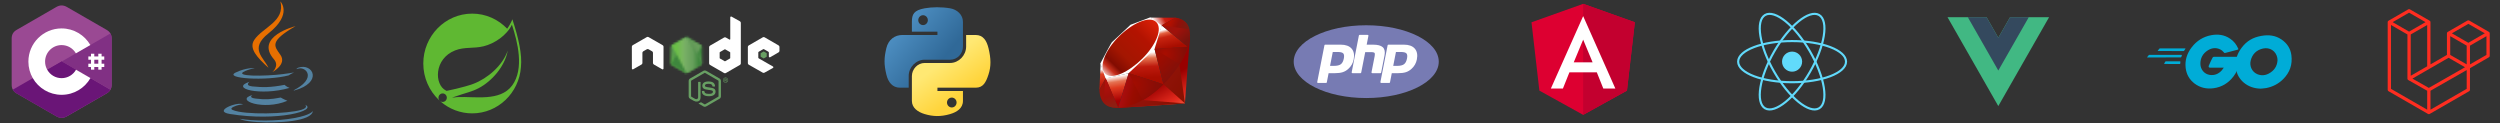 <svg width="1176" height="58" viewBox="0 0 1176 58" fill="none" xmlns="http://www.w3.org/2000/svg">
<rect x="0" y="0" width="1176" height="58" fill="#333333" stroke="none"/>
<path d="M52.51 18.09C52.51 17.206 52.322 16.409 51.931 15.743C51.554 15.077 50.989 14.526 50.236 14.091C43.978 10.485 37.706 6.878 31.448 3.271C29.753 2.3 28.131 2.329 26.451 3.314C23.959 4.777 11.472 11.933 7.764 14.091C6.228 14.975 5.49 16.337 5.49 18.104V39.891C5.49 40.76 5.678 41.527 6.04 42.194C6.417 42.875 6.996 43.454 7.764 43.903C11.487 46.062 23.959 53.203 26.451 54.681C28.131 55.665 29.768 55.709 31.448 54.724C37.706 51.102 43.978 47.51 50.236 43.903C51.018 43.454 51.583 42.889 51.96 42.194C52.322 41.527 52.51 40.76 52.51 39.891V18.09Z" fill="#9A4993"/>
<path d="M29.058 28.91L6.011 42.179C6.388 42.86 6.967 43.44 7.735 43.889C11.458 46.047 23.93 53.188 26.422 54.666C28.102 55.651 29.739 55.694 31.419 54.709C37.677 51.088 43.949 47.495 50.207 43.889C50.989 43.44 51.554 42.875 51.931 42.179L29.058 28.91Z" fill="#6A1577"/>
<path d="M22.235 32.836C23.582 35.183 26.103 36.762 28.985 36.762C31.897 36.762 34.432 35.168 35.765 32.793L29.058 28.91L22.235 32.836Z" fill="#6A1577"/>
<path d="M52.51 18.089C52.51 17.206 52.322 16.409 51.931 15.743L29.058 28.91L51.96 42.179C52.322 41.513 52.51 40.745 52.51 39.876V18.089Z" fill="#813084"/>
<path d="M35.765 32.792C34.432 35.154 31.897 36.762 28.985 36.762C26.088 36.762 23.568 35.183 22.235 32.836C21.583 31.692 21.206 30.388 21.206 28.983C21.206 24.68 24.683 21.204 28.985 21.204C31.853 21.204 34.359 22.768 35.707 25.086L42.5 21.175C39.792 16.511 34.751 13.367 28.971 13.367C20.337 13.367 13.355 20.364 13.355 28.983C13.355 31.808 14.108 34.473 15.427 36.762C18.121 41.441 23.191 44.598 28.985 44.598C34.794 44.598 39.864 41.426 42.558 36.718L35.765 32.792ZM44.355 25.289H42.805V32.778H44.355V25.289ZM47.788 25.289H46.238V32.778H47.788V25.289Z" fill="white"/>
<path d="M49.048 26.549H41.559V28.099H49.048V26.549ZM49.048 29.968H41.559V31.518H49.048V29.968Z" fill="white"/>
<path d="M118.753 44.686C118.753 44.686 116.581 45.95 120.298 46.378C124.801 46.893 127.102 46.819 132.064 45.879C132.064 45.879 133.369 46.698 135.191 47.407C124.067 52.182 110.015 47.131 118.753 44.686Z" fill="#5382A1"/>
<path d="M117.393 38.455C117.393 38.455 114.958 40.261 118.677 40.646C123.488 41.143 127.286 41.184 133.859 39.916C133.859 39.916 134.769 40.839 136.198 41.344C122.749 45.282 107.768 41.654 117.393 38.455Z" fill="#5382A1"/>
<path d="M128.853 27.886C131.594 31.046 128.133 33.89 128.133 33.89C128.133 33.89 135.092 30.292 131.896 25.786C128.911 21.584 126.621 19.497 139.015 12.298C139.015 12.298 119.561 17.164 128.853 27.886Z" fill="#E76F00"/>
<path d="M143.565 49.294C143.565 49.294 145.172 50.62 141.795 51.646C135.374 53.594 115.071 54.182 109.43 51.724C107.403 50.84 111.205 49.615 112.401 49.357C113.649 49.087 114.361 49.137 114.361 49.137C112.106 47.546 99.787 52.261 108.104 53.611C130.784 57.294 149.448 51.952 143.565 49.294Z" fill="#5382A1"/>
<path d="M119.797 32C119.797 32 109.469 34.456 116.14 35.348C118.956 35.726 124.571 35.641 129.8 35.202C134.075 34.841 138.366 34.073 138.366 34.073C138.366 34.073 136.859 34.719 135.769 35.465C125.281 38.227 105.021 36.942 110.854 34.117C115.786 31.729 119.797 32 119.797 32Z" fill="#5382A1"/>
<path d="M138.324 42.371C148.985 36.822 144.056 31.491 140.615 32.209C139.772 32.385 139.396 32.537 139.396 32.537C139.396 32.537 139.709 32.046 140.307 31.833C147.113 29.437 152.348 38.902 138.109 42.65C138.109 42.651 138.274 42.503 138.324 42.371Z" fill="#5382A1"/>
<path d="M131.896 0.675C131.896 0.675 137.8 6.59 126.296 15.686C117.071 22.982 124.192 27.142 126.292 31.895C120.907 27.03 116.955 22.746 119.607 18.76C123.498 12.908 134.278 10.071 131.896 0.675Z" fill="#E76F00"/>
<path d="M120.844 57.405C131.078 58.061 146.792 57.041 147.165 52.192C147.165 52.192 146.449 54.03 138.707 55.49C129.973 57.136 119.2 56.944 112.811 55.889C112.811 55.889 114.119 56.973 120.844 57.405Z" fill="#5382A1"/>
<path d="M240.926 40.193C235.258 47.897 223.148 45.296 215.385 45.67C215.385 45.67 214.01 45.748 212.626 45.981C212.626 45.981 213.149 45.753 213.817 45.518C219.27 43.595 221.847 43.208 225.16 41.472C231.385 38.22 237.581 31.134 238.841 23.774C236.472 30.853 229.265 36.946 222.703 39.42C218.212 41.11 210.089 42.756 210.088 42.756C210.092 42.762 209.764 42.583 209.76 42.579C204.236 39.838 204.077 27.634 214.109 23.701C218.508 21.975 222.715 22.923 227.47 21.768C232.542 20.538 238.415 16.661 240.803 11.591C243.479 19.689 246.695 32.358 240.926 40.193ZM241.025 9.082C240.35 10.717 239.527 12.191 238.577 13.509C234.398 9.134 228.565 6.409 222.117 6.409C209.435 6.409 199.118 16.933 199.118 29.867C199.118 36.648 201.955 42.763 206.479 47.05L206.983 47.505C206.141 46.805 206.012 45.545 206.694 44.687C207.38 43.828 208.616 43.695 209.457 44.39C210.301 45.088 210.43 46.351 209.747 47.211C209.066 48.072 207.827 48.202 206.985 47.507L207.328 47.817C211.329 51.253 216.487 53.329 222.117 53.329C234.24 53.329 244.195 43.706 245.047 31.561C245.678 25.614 243.956 18.062 241.025 9.082Z" fill="#5FB832"/>
<path d="M331.543 50.235C331.313 50.235 331.086 50.175 330.885 50.06L328.792 48.822C328.479 48.648 328.631 48.586 328.735 48.55C329.151 48.404 329.236 48.371 329.681 48.119C329.728 48.092 329.789 48.102 329.837 48.13L331.445 49.083C331.503 49.114 331.586 49.114 331.64 49.083L337.91 45.468C337.968 45.435 338.006 45.368 338.006 45.299V38.072C338.006 38 337.968 37.936 337.909 37.9L331.641 34.288C331.583 34.254 331.506 34.254 331.448 34.288L325.181 37.9C325.12 37.934 325.081 38.002 325.081 38.071V45.297C325.081 45.366 325.119 45.432 325.179 45.465L326.896 46.456C327.828 46.921 328.398 46.373 328.398 45.821V38.688C328.398 38.587 328.478 38.508 328.58 38.508H329.374C329.473 38.508 329.555 38.587 329.555 38.688V45.824C329.555 47.066 328.877 47.779 327.698 47.779C327.335 47.779 327.05 47.779 326.252 47.387L324.607 46.44C324.201 46.205 323.95 45.766 323.95 45.297V38.071C323.95 37.6 324.201 37.162 324.607 36.93L330.884 33.313C331.281 33.089 331.809 33.089 332.203 33.313L338.472 36.931C338.877 37.165 339.13 37.602 339.13 38.072V45.299C339.13 45.768 338.877 46.205 338.472 46.44L332.203 50.057C332.002 50.173 331.774 50.232 331.542 50.232" fill="#689F63"/>
<path d="M333.48 45.256C330.736 45.256 330.161 43.998 330.161 42.943C330.161 42.843 330.242 42.763 330.342 42.763H331.152C331.242 42.763 331.317 42.828 331.331 42.916C331.454 43.74 331.818 44.156 333.477 44.156C334.798 44.156 335.36 43.858 335.36 43.158C335.36 42.755 335.2 42.456 333.147 42.255C331.43 42.086 330.369 41.708 330.369 40.336C330.369 39.073 331.436 38.32 333.224 38.32C335.232 38.32 336.227 39.016 336.352 40.512C336.357 40.563 336.338 40.614 336.304 40.651C336.269 40.687 336.221 40.709 336.17 40.709H335.356C335.271 40.709 335.197 40.65 335.18 40.568C334.984 39.701 334.51 39.424 333.221 39.424C331.778 39.424 331.611 39.925 331.611 40.302C331.611 40.758 331.808 40.891 333.755 41.148C335.682 41.404 336.597 41.764 336.597 43.117C336.597 44.481 335.458 45.263 333.471 45.263M341.108 37.599H341.319C341.491 37.599 341.524 37.478 341.524 37.408C341.524 37.223 341.397 37.223 341.327 37.223H341.11L341.108 37.599ZM340.853 37.007H341.319C341.479 37.007 341.793 37.007 341.793 37.364C341.793 37.613 341.633 37.665 341.537 37.696C341.724 37.709 341.736 37.831 341.761 38.004C341.774 38.112 341.794 38.298 341.832 38.361H341.545C341.537 38.298 341.493 37.953 341.493 37.935C341.474 37.858 341.447 37.82 341.352 37.82H341.115V38.363H340.853V37.007ZM340.292 37.681C340.292 38.242 340.746 38.697 341.303 38.697C341.865 38.697 342.319 38.233 342.319 37.681C342.319 37.118 341.859 36.671 341.301 36.671C340.752 36.671 340.291 37.112 340.291 37.679M342.513 37.684C342.513 38.349 341.969 38.891 341.305 38.891C340.645 38.891 340.096 38.355 340.096 37.684C340.096 37 340.658 36.477 341.305 36.477C341.956 36.477 342.512 37.002 342.512 37.684" fill="#689F63"/>
<path fill-rule="evenodd" clip-rule="evenodd" d="M312.125 21.959C312.125 21.671 311.972 21.406 311.723 21.262L305.075 17.442C304.963 17.376 304.837 17.342 304.709 17.337H304.641C304.513 17.342 304.387 17.376 304.273 17.442L297.625 21.262C297.378 21.407 297.223 21.672 297.223 21.96L297.238 32.25C297.238 32.392 297.312 32.526 297.437 32.596C297.56 32.671 297.713 32.671 297.836 32.596L301.788 30.336C302.038 30.187 302.19 29.925 302.19 29.64V24.833C302.19 24.546 302.342 24.281 302.591 24.138L304.274 23.17C304.399 23.098 304.536 23.062 304.675 23.062C304.813 23.062 304.953 23.098 305.075 23.17L306.757 24.138C307.006 24.28 307.158 24.545 307.158 24.832V29.639C307.158 29.924 307.313 30.187 307.561 30.335L311.511 32.594C311.635 32.667 311.789 32.667 311.913 32.594C312.035 32.523 312.112 32.39 312.112 32.247L312.125 21.959ZM343.497 27.317C343.497 27.388 343.458 27.454 343.396 27.49L341.113 28.805C341.051 28.84 340.974 28.84 340.912 28.805L338.628 27.49C338.566 27.454 338.528 27.388 338.528 27.317V24.684C338.528 24.612 338.566 24.546 338.627 24.51L340.909 23.193C340.972 23.157 341.049 23.157 341.112 23.193L343.395 24.51C343.458 24.546 343.496 24.612 343.496 24.684L343.497 27.317ZM344.113 7.815C343.989 7.746 343.837 7.748 343.714 7.82C343.592 7.892 343.516 8.023 343.516 8.166V18.355C343.516 18.456 343.463 18.548 343.376 18.598C343.289 18.649 343.182 18.649 343.095 18.598L341.429 17.64C341.181 17.497 340.876 17.497 340.627 17.64L333.976 21.474C333.728 21.616 333.575 21.881 333.575 22.166V29.835C333.575 30.122 333.728 30.385 333.976 30.53L340.627 34.365C340.875 34.508 341.181 34.508 341.43 34.365L348.081 30.528C348.329 30.384 348.483 30.12 348.483 29.834V10.722C348.483 10.431 348.324 10.163 348.07 10.021L344.113 7.815ZM366.26 24.614C366.507 24.471 366.659 24.206 366.659 23.921V22.063C366.659 21.777 366.507 21.513 366.259 21.369L359.651 17.538C359.402 17.393 359.095 17.393 358.846 17.538L352.197 21.37C351.947 21.515 351.795 21.778 351.795 22.065V29.73C351.795 30.019 351.95 30.285 352.2 30.428L358.807 34.189C359.05 34.328 359.348 34.33 359.595 34.193L363.591 31.975C363.716 31.905 363.796 31.771 363.796 31.627C363.796 31.483 363.72 31.348 363.594 31.278L356.904 27.443C356.779 27.373 356.702 27.24 356.702 27.097V24.692C356.702 24.549 356.777 24.416 356.903 24.345L358.984 23.146C359.108 23.074 359.26 23.074 359.384 23.146L361.467 24.345C361.591 24.415 361.668 24.549 361.668 24.691V26.582C361.668 26.724 361.745 26.858 361.869 26.93C361.993 27 362.147 27 362.271 26.928L366.26 24.614Z" fill="white"/>
<path fill-rule="evenodd" clip-rule="evenodd" d="M359.151 24.256C359.198 24.228 359.257 24.228 359.305 24.256L360.581 24.991C360.629 25.018 360.658 25.069 360.658 25.124V26.596C360.658 26.651 360.629 26.702 360.581 26.729L359.305 27.465C359.257 27.492 359.198 27.492 359.151 27.465L357.876 26.729C357.827 26.702 357.797 26.651 357.797 26.596V25.124C357.797 25.069 357.826 25.018 357.874 24.991L359.151 24.256Z" fill="#689F63"/>
<mask id="mask0_2328_20464" style="mask-type:luminance" maskUnits="userSpaceOnUse" x="315" y="17" width="16" height="18">
<path d="M322.451 17.576L315.838 21.388C315.59 21.531 315.438 21.794 315.438 22.079V29.708C315.438 29.993 315.59 30.256 315.838 30.398L322.451 34.213C322.698 34.356 323.003 34.356 323.25 34.213L329.862 30.398C330.109 30.256 330.261 29.992 330.261 29.708V22.079C330.261 21.794 330.109 21.531 329.861 21.388L323.25 17.576C323.126 17.505 322.987 17.47 322.849 17.47C322.711 17.47 322.573 17.505 322.449 17.576" fill="white"/>
</mask>
<g mask="url(#mask0_2328_20464)">
<path d="M336.944 20.741L318.31 11.619L308.755 31.084L327.389 40.207L336.944 20.741Z" fill="url(#paint0_linear_2328_20464)"/>
</g>
<mask id="mask1_2328_20464" style="mask-type:luminance" maskUnits="userSpaceOnUse" x="315" y="17" width="16" height="18">
<path d="M315.602 30.192C315.666 30.274 315.745 30.345 315.838 30.398L321.51 33.671L322.455 34.213C322.597 34.295 322.758 34.329 322.916 34.317C322.969 34.313 323.021 34.303 323.073 34.289L330.047 21.535C329.994 21.477 329.931 21.428 329.861 21.387L325.531 18.89L323.243 17.575C323.178 17.537 323.107 17.511 323.035 17.492L315.602 30.192Z" fill="white"/>
</mask>
<g mask="url(#mask1_2328_20464)">
<path d="M307.546 23.439L320.703 41.223L338.104 28.384L324.946 10.6L307.546 23.439Z" fill="url(#paint1_linear_2328_20464)"/>
</g>
<mask id="mask2_2328_20464" style="mask-type:luminance" maskUnits="userSpaceOnUse" x="315" y="17" width="16" height="18">
<path d="M322.77 17.474C322.659 17.485 322.551 17.519 322.451 17.576L315.857 21.377L322.967 34.311C323.066 34.297 323.164 34.264 323.251 34.213L329.864 30.398C330.068 30.28 330.208 30.08 330.25 29.853L323.002 17.487C322.949 17.476 322.895 17.471 322.84 17.471C322.818 17.471 322.796 17.472 322.774 17.474" fill="white"/>
</mask>
<g mask="url(#mask2_2328_20464)">
<path d="M315.856 17.471V34.311H330.247V17.471H315.856Z" fill="url(#paint2_linear_2328_20464)"/>
</g>
<path d="M440.703 3.412C438.649 3.422 436.688 3.6 434.962 3.91C429.877 4.823 428.954 6.734 428.954 10.257V14.91H440.969V16.461H428.954H424.445C420.953 16.461 417.895 18.594 416.939 22.651C415.836 27.301 415.787 30.203 416.939 35.059C417.793 38.674 419.833 41.249 423.325 41.249H427.456V35.671C427.456 31.641 430.887 28.087 434.962 28.087H446.963C450.304 28.087 452.971 25.292 452.971 21.883V10.257C452.971 6.948 450.224 4.463 446.963 3.91C444.899 3.561 442.757 3.403 440.703 3.412ZM434.206 7.155C435.447 7.155 436.46 8.201 436.46 9.488C436.46 10.771 435.447 11.808 434.206 11.808C432.96 11.808 431.951 10.771 431.951 9.488C431.951 8.201 432.96 7.155 434.206 7.155Z" fill="url(#paint3_linear_2328_20464)"/>
<path d="M454.469 16.461V21.883C454.469 26.086 450.962 29.623 446.963 29.623H434.962C431.674 29.623 428.954 32.482 428.954 35.828V47.453C428.954 50.762 431.786 52.708 434.962 53.657C438.765 54.794 442.412 54.999 446.963 53.657C449.988 52.767 452.971 50.977 452.971 47.453V42.8H440.969V41.249H452.971H458.978C462.47 41.249 463.772 38.774 464.986 35.059C466.24 31.235 466.187 27.557 464.986 22.651C464.123 19.119 462.475 16.461 458.978 16.461H454.469ZM447.719 45.902C448.965 45.902 449.974 46.939 449.974 48.222C449.974 49.509 448.965 50.555 447.719 50.555C446.478 50.555 445.465 49.509 445.465 48.222C445.465 46.939 446.478 45.902 447.719 45.902Z" fill="url(#paint4_linear_2328_20464)"/>
<path fill-rule="evenodd" clip-rule="evenodd" d="M550.197 36.305L525.848 50.804L557.375 48.658L559.803 16.779L550.197 36.305Z" fill="url(#paint5_linear_2328_20464)"/>
<path fill-rule="evenodd" clip-rule="evenodd" d="M557.427 48.636L554.718 29.881L547.336 39.655L557.427 48.636Z" fill="url(#paint6_linear_2328_20464)"/>
<path fill-rule="evenodd" clip-rule="evenodd" d="M557.464 48.636L537.612 47.074L525.954 50.763L557.464 48.636Z" fill="url(#paint7_linear_2328_20464)"/>
<path fill-rule="evenodd" clip-rule="evenodd" d="M525.981 50.767L530.941 34.475L520.028 36.815L525.981 50.767Z" fill="url(#paint8_linear_2328_20464)"/>
<path fill-rule="evenodd" clip-rule="evenodd" d="M547.334 39.709L542.771 21.785L529.712 34.06L547.334 39.709Z" fill="url(#paint9_linear_2328_20464)"/>
<path fill-rule="evenodd" clip-rule="evenodd" d="M558.768 22.037L546.424 11.927L542.986 23.071L558.768 22.037Z" fill="url(#paint10_linear_2328_20464)"/>
<path fill-rule="evenodd" clip-rule="evenodd" d="M552.995 8.323L545.735 12.346L541.155 8.269L552.995 8.323Z" fill="url(#paint11_linear_2328_20464)"/>
<path fill-rule="evenodd" clip-rule="evenodd" d="M517.156 42.28L520.198 36.717L517.738 30.091L517.156 42.28Z" fill="url(#paint12_linear_2328_20464)"/>
<path fill-rule="evenodd" clip-rule="evenodd" d="M517.574 29.881L520.05 36.922L530.806 34.502L543.086 23.058L546.551 12.02L541.094 8.156L531.817 11.638C528.894 14.364 523.222 19.758 523.018 19.86C522.816 19.963 519.273 26.678 517.574 29.881Z" fill="white"/>
<path fill-rule="evenodd" clip-rule="evenodd" d="M526.266 17.233C532.601 10.934 540.768 7.213 543.902 10.384C547.034 13.555 543.712 21.26 537.377 27.557C531.043 33.853 522.977 37.779 519.845 34.608C516.711 31.44 519.931 23.529 526.266 17.233Z" fill="url(#paint13_linear_2328_20464)"/>
<path fill-rule="evenodd" clip-rule="evenodd" d="M525.982 50.761L530.903 34.416L547.244 39.681C541.336 45.237 534.764 49.934 525.982 50.761Z" fill="url(#paint14_linear_2328_20464)"/>
<path fill-rule="evenodd" clip-rule="evenodd" d="M543.107 23.026L547.302 39.69C552.238 34.486 556.667 28.891 558.837 21.971L543.107 23.026Z" fill="url(#paint15_linear_2328_20464)"/>
<path fill-rule="evenodd" clip-rule="evenodd" d="M558.795 22.055C560.474 16.974 560.861 9.684 552.944 8.331L546.448 11.929L558.795 22.055Z" fill="url(#paint16_linear_2328_20464)"/>
<path fill-rule="evenodd" clip-rule="evenodd" d="M517.156 42.206C517.389 50.592 523.422 50.717 525.992 50.791L520.056 36.888L517.156 42.206Z" fill="#9E1209"/>
<path fill-rule="evenodd" clip-rule="evenodd" d="M543.131 23.052C546.923 25.39 554.567 30.084 554.722 30.171C554.963 30.307 558.017 25.006 558.711 22.009L543.131 23.052Z" fill="url(#paint17_radial_2328_20464)"/>
<path fill-rule="evenodd" clip-rule="evenodd" d="M530.896 34.416L537.474 47.143C541.364 45.028 544.409 42.45 547.199 39.69L530.896 34.416Z" fill="url(#paint18_radial_2328_20464)"/>
<path fill-rule="evenodd" clip-rule="evenodd" d="M520.03 36.905L519.098 48.034C520.856 50.443 523.276 50.653 525.814 50.465C523.978 45.882 520.31 36.719 520.03 36.905Z" fill="url(#paint19_linear_2328_20464)"/>
<path fill-rule="evenodd" clip-rule="evenodd" d="M546.409 11.957L559.477 13.796C558.779 10.833 556.638 8.92 552.987 8.323L546.409 11.957Z" fill="url(#paint20_linear_2328_20464)"/>
<path d="M642.676 46.117C661.519 46.117 676.794 38.454 676.794 29C676.794 19.546 661.519 11.883 642.676 11.883C623.834 11.883 608.559 19.546 608.559 29C608.559 38.454 623.834 46.117 642.676 46.117Z" fill="#777BB3"/>
<path fill-rule="evenodd" clip-rule="evenodd" d="M627.533 30.982C628.98 30.982 630.061 30.718 630.744 30.197C631.42 29.682 631.887 28.789 632.132 27.543C632.36 26.379 632.273 25.566 631.874 25.127C631.465 24.679 630.582 24.452 629.248 24.452H626.936L625.654 30.982H627.533ZM619.97 39.026C619.863 39.026 619.761 38.979 619.693 38.897C619.624 38.814 619.597 38.706 619.617 38.602L623.015 21.297C623.047 21.129 623.196 21.009 623.368 21.009H630.69C632.991 21.009 634.704 21.627 635.781 22.847C636.863 24.074 637.197 25.789 636.774 27.943C636.602 28.821 636.306 29.637 635.894 30.367C635.481 31.097 634.936 31.774 634.273 32.377C633.48 33.112 632.582 33.645 631.606 33.959C630.647 34.268 629.414 34.425 627.943 34.425H624.978L624.131 38.738C624.098 38.905 623.95 39.026 623.778 39.026H619.97ZM645.505 34.425C645.397 34.425 645.295 34.378 645.227 34.296C645.159 34.214 645.131 34.106 645.151 34.001L646.654 26.344C646.797 25.616 646.762 25.093 646.555 24.872C646.428 24.738 646.048 24.511 644.923 24.511H642.201L640.311 34.137C640.278 34.304 640.13 34.425 639.958 34.425H636.18C636.073 34.425 635.971 34.378 635.902 34.296C635.834 34.214 635.806 34.105 635.827 34.001L639.224 16.696C639.257 16.529 639.405 16.408 639.577 16.408H643.355C643.463 16.408 643.565 16.455 643.633 16.537C643.701 16.619 643.729 16.727 643.708 16.832L642.889 21.009H645.818C648.049 21.009 649.562 21.398 650.443 22.199C651.341 23.017 651.622 24.323 651.276 26.084L649.696 34.137C649.663 34.304 649.515 34.425 649.342 34.425H645.505ZM660.464 30.197C659.781 30.718 658.701 30.982 657.254 30.982H655.374L656.656 24.452H658.968C660.302 24.452 661.185 24.679 661.594 25.127C661.994 25.566 662.081 26.379 661.853 27.543C661.608 28.789 661.141 29.682 660.464 30.197ZM649.413 38.897C649.482 38.979 649.583 39.026 649.691 39.026H653.499C653.671 39.026 653.819 38.905 653.852 38.738L654.698 34.425H657.663C659.134 34.425 660.367 34.268 661.327 33.959C662.302 33.645 663.2 33.112 663.994 32.377C664.656 31.774 665.202 31.097 665.614 30.367C666.026 29.637 666.322 28.821 666.494 27.943C666.918 25.788 666.583 24.074 665.501 22.847C664.424 21.627 662.712 21.009 660.41 21.009H653.088C652.916 21.009 652.768 21.129 652.735 21.297L649.338 38.602C649.317 38.706 649.345 38.814 649.413 38.897Z" fill="white"/>
<path d="M744.721 1.812L720.412 10.481L724.12 42.623L744.721 54.033L765.322 42.623L769.03 10.481L744.721 1.812Z" fill="#DD0031"/>
<path d="M744.721 1.812V7.609V7.583V34.033V54.033L765.322 42.623L769.03 10.481L744.721 1.812Z" fill="#C3002F"/>
<path d="M744.721 7.583L729.525 41.657H735.191L738.246 34.033H751.144L754.199 41.657H759.865L744.721 7.583ZM749.16 29.333H740.282L744.721 18.654L749.16 29.333Z" fill="white"/>
<path d="M843 38.68C857.014 38.68 868.375 34.346 868.375 29C868.375 23.654 857.014 19.321 843 19.321C828.986 19.321 817.625 23.654 817.625 29C817.625 34.346 828.986 38.68 843 38.68Z" stroke="#61DAFB"/>
<path d="M834.61 33.84C841.617 45.965 851.054 53.628 855.688 50.955C860.322 48.282 858.398 36.286 851.391 24.16C844.384 12.035 834.947 4.372 830.313 7.045C825.679 9.718 827.603 21.715 834.61 33.84Z" stroke="#61DAFB"/>
<path d="M843 33.724C845.611 33.724 847.729 31.609 847.729 29C847.729 26.391 845.611 24.275 843 24.275C840.388 24.275 838.271 26.391 838.271 29C838.271 31.609 840.388 33.724 843 33.724Z" fill="#61DAFB"/>
<path d="M834.61 24.16C827.603 36.286 825.679 48.282 830.313 50.955C834.947 53.628 844.384 45.965 851.391 33.84C858.398 21.715 860.322 9.718 855.688 7.045C851.054 4.372 841.617 12.035 834.61 24.16Z" stroke="#61DAFB"/>
<path d="M945.515 8.103L940 17.755L934.485 8.103H916.118L940 49.897L963.882 8.103H945.515Z" fill="#41B883"/>
<path d="M945.515 8.103L940 17.755L934.484 8.103H925.67L940 33.179L954.329 8.103H945.515Z" fill="#34495E"/>
<path d="M1015.13 23.989C1015 23.989 1014.97 23.923 1015.03 23.823L1015.73 22.93C1015.79 22.83 1015.96 22.764 1016.09 22.764H1027.91C1028.04 22.764 1028.08 22.863 1028.01 22.963L1027.45 23.823C1027.38 23.923 1027.22 24.022 1027.12 24.022L1015.13 23.989Z" fill="#00ACD7"/>
<path d="M1010.13 27.035C1010 27.035 1009.97 26.969 1010.03 26.87L1010.73 25.976C1010.79 25.877 1010.96 25.81 1011.09 25.81H1026.19C1026.32 25.81 1026.39 25.91 1026.36 26.009L1026.09 26.803C1026.06 26.936 1025.92 27.002 1025.79 27.002L1010.13 27.035Z" fill="#00ACD7"/>
<path d="M1018.14 30.081C1018.01 30.081 1017.98 29.982 1018.05 29.883L1018.51 29.055C1018.58 28.956 1018.71 28.856 1018.84 28.856H1025.46C1025.59 28.856 1025.66 28.956 1025.66 29.088L1025.59 29.883C1025.59 30.015 1025.46 30.114 1025.36 30.114L1018.14 30.081Z" fill="#00ACD7"/>
<path d="M1052.51 23.393C1050.43 23.923 1049 24.321 1046.95 24.85C1046.45 24.983 1046.42 25.016 1045.99 24.519C1045.49 23.956 1045.13 23.592 1044.43 23.261C1042.35 22.235 1040.33 22.533 1038.44 23.758C1036.19 25.215 1035.03 27.366 1035.06 30.048C1035.1 32.697 1036.92 34.882 1039.53 35.246C1041.78 35.544 1043.67 34.749 1045.16 33.061C1045.46 32.697 1045.72 32.3 1046.06 31.836C1044.86 31.836 1043.37 31.836 1039.67 31.836C1038.97 31.836 1038.8 31.406 1039.04 30.843C1039.47 29.816 1040.26 28.095 1040.72 27.234C1040.82 27.035 1041.06 26.704 1041.55 26.704C1043.24 26.704 1049.47 26.704 1053.6 26.704C1053.54 27.598 1053.54 28.492 1053.41 29.386C1053.04 31.77 1052.15 33.955 1050.69 35.875C1048.31 39.02 1045.19 40.974 1041.25 41.504C1038.01 41.934 1035 41.305 1032.35 39.318C1029.9 37.464 1028.51 35.014 1028.14 31.968C1027.71 28.36 1028.77 25.115 1030.96 22.268C1033.31 19.189 1036.42 17.235 1040.23 16.54C1043.34 15.977 1046.32 16.342 1049 18.163C1050.76 19.321 1052.01 20.91 1052.84 22.831C1053.04 23.129 1052.91 23.294 1052.51 23.393Z" fill="#00ACD7"/>
<path d="M1063.47 41.703C1060.46 41.636 1057.71 40.776 1055.39 38.789C1053.44 37.101 1052.21 34.949 1051.82 32.399C1051.22 28.658 1052.25 25.348 1054.5 22.401C1056.91 19.223 1059.83 17.567 1063.77 16.872C1067.14 16.276 1070.32 16.607 1073.2 18.56C1075.82 20.348 1077.44 22.765 1077.87 25.943C1078.43 30.413 1077.14 34.055 1074.06 37.167C1071.88 39.385 1069.2 40.776 1066.12 41.405C1065.22 41.57 1064.33 41.603 1063.47 41.703ZM1071.35 28.327C1071.32 27.897 1071.32 27.566 1071.25 27.235C1070.65 23.957 1067.64 22.103 1064.5 22.831C1061.42 23.526 1059.43 25.48 1058.7 28.592C1058.11 31.174 1059.36 33.79 1061.75 34.849C1063.57 35.644 1065.39 35.545 1067.14 34.651C1069.76 33.293 1071.18 31.174 1071.35 28.327Z" fill="#00ACD7"/>
<path fill-rule="evenodd" clip-rule="evenodd" d="M1171.14 15.472C1171.16 15.538 1171.17 15.606 1171.17 15.674V26.28C1171.17 26.417 1171.13 26.55 1171.07 26.668C1171 26.786 1170.9 26.884 1170.78 26.951L1161.88 32.077V42.236C1161.88 42.512 1161.73 42.767 1161.49 42.907L1142.91 53.604C1142.87 53.628 1142.82 53.644 1142.77 53.66C1142.76 53.666 1142.74 53.676 1142.72 53.681C1142.59 53.715 1142.46 53.715 1142.33 53.681C1142.3 53.675 1142.29 53.664 1142.27 53.656C1142.22 53.641 1142.18 53.627 1142.14 53.604L1123.56 42.907C1123.44 42.839 1123.34 42.741 1123.27 42.623C1123.21 42.505 1123.17 42.372 1123.17 42.236V10.416C1123.17 10.347 1123.18 10.279 1123.2 10.213C1123.2 10.191 1123.22 10.171 1123.22 10.148C1123.24 10.108 1123.25 10.066 1123.27 10.028C1123.29 10.003 1123.31 9.983 1123.33 9.96C1123.35 9.929 1123.37 9.897 1123.4 9.87C1123.42 9.848 1123.45 9.831 1123.47 9.812C1123.5 9.789 1123.53 9.764 1123.56 9.745L1132.85 4.397C1132.97 4.329 1133.1 4.293 1133.23 4.293C1133.37 4.293 1133.5 4.329 1133.62 4.397L1142.91 9.745H1142.91C1142.94 9.765 1142.97 9.789 1143 9.811C1143.02 9.83 1143.05 9.848 1143.07 9.869C1143.1 9.897 1143.12 9.929 1143.14 9.96C1143.16 9.983 1143.18 10.003 1143.2 10.028C1143.22 10.067 1143.23 10.108 1143.25 10.148C1143.25 10.171 1143.27 10.191 1143.27 10.214C1143.29 10.28 1143.3 10.348 1143.3 10.416V30.29L1151.04 25.833V15.673C1151.04 15.605 1151.05 15.537 1151.07 15.472C1151.07 15.449 1151.09 15.428 1151.1 15.406C1151.11 15.366 1151.12 15.324 1151.15 15.286C1151.16 15.261 1151.18 15.241 1151.2 15.218C1151.22 15.187 1151.24 15.155 1151.27 15.128C1151.29 15.105 1151.32 15.089 1151.34 15.07C1151.37 15.046 1151.4 15.021 1151.43 15.003L1160.72 9.654C1160.84 9.587 1160.97 9.551 1161.11 9.551C1161.24 9.551 1161.38 9.587 1161.49 9.654L1170.78 15.003C1170.82 15.022 1170.84 15.046 1170.87 15.069C1170.89 15.088 1170.92 15.105 1170.94 15.127C1170.97 15.155 1170.99 15.187 1171.01 15.218C1171.03 15.241 1171.05 15.261 1171.07 15.286C1171.09 15.324 1171.1 15.366 1171.12 15.406C1171.12 15.428 1171.14 15.449 1171.14 15.472ZM1169.62 25.833V17.013L1166.37 18.884L1161.88 21.47V30.29L1169.62 25.833H1169.62ZM1160.33 41.788V32.962L1155.91 35.485L1143.3 42.685V51.594L1160.33 41.788ZM1124.72 11.755V41.788L1141.75 51.593V42.686L1132.85 37.651L1132.85 37.649L1132.85 37.647C1132.82 37.629 1132.79 37.604 1132.76 37.583C1132.74 37.564 1132.71 37.548 1132.69 37.527L1132.69 37.524C1132.66 37.5 1132.64 37.47 1132.62 37.443C1132.6 37.417 1132.58 37.395 1132.57 37.367L1132.56 37.364C1132.55 37.336 1132.54 37.301 1132.52 37.268C1132.51 37.239 1132.49 37.212 1132.49 37.181C1132.48 37.144 1132.48 37.105 1132.47 37.067C1132.47 37.038 1132.46 37.009 1132.46 36.98V16.212L1127.97 13.626L1124.72 11.755ZM1133.24 5.961L1125.5 10.416L1133.23 14.872L1140.97 10.415L1133.23 5.961H1133.24ZM1137.26 33.767L1141.75 31.182V11.755L1138.5 13.627L1134.01 16.212V35.639L1137.26 33.767ZM1161.11 11.219L1153.37 15.674L1161.11 20.129L1168.84 15.673L1161.11 11.219ZM1160.33 21.47L1155.84 18.884L1152.59 17.013V25.833L1157.08 28.418L1160.33 30.29V21.47ZM1142.52 41.346L1153.88 34.866L1159.55 31.627L1151.82 27.175L1142.91 32.301L1134.8 36.973L1142.52 41.346Z" fill="#FF2D20"/>
<defs>
<linearGradient id="paint0_linear_2328_20464" x1="327.621" y1="16.166" x2="318.087" y2="35.639" gradientUnits="userSpaceOnUse">
<stop offset="0.3" stop-color="#3E863D"/>
<stop offset="0.5" stop-color="#55934F"/>
<stop offset="0.8" stop-color="#5AAD45"/>
</linearGradient>
<linearGradient id="paint1_linear_2328_20464" x1="314.203" y1="32.433" x2="331.589" y2="19.57" gradientUnits="userSpaceOnUse">
<stop offset="0.57" stop-color="#3E863D"/>
<stop offset="0.72" stop-color="#619857"/>
<stop offset="1" stop-color="#76AC64"/>
</linearGradient>
<linearGradient id="paint2_linear_2328_20464" x1="315.861" y1="25.892" x2="330.25" y2="25.892" gradientUnits="userSpaceOnUse">
<stop offset="0.16" stop-color="#6BBF47"/>
<stop offset="0.38" stop-color="#79B461"/>
<stop offset="0.47" stop-color="#75AC64"/>
<stop offset="0.7" stop-color="#659E5A"/>
<stop offset="0.9" stop-color="#3E863D"/>
</linearGradient>
<linearGradient id="paint3_linear_2328_20464" x1="416.093" y1="3.412" x2="444.171" y2="26.958" gradientUnits="userSpaceOnUse">
<stop stop-color="#5A9FD4"/>
<stop offset="1" stop-color="#306998"/>
</linearGradient>
<linearGradient id="paint4_linear_2328_20464" x1="447.431" y1="47.831" x2="437.279" y2="33.831" gradientUnits="userSpaceOnUse">
<stop stop-color="#FFD43B"/>
<stop offset="1" stop-color="#FFE873"/>
</linearGradient>
<linearGradient id="paint5_linear_2328_20464" x1="554.625" y1="54.682" x2="545.591" y2="38.775" gradientUnits="userSpaceOnUse">
<stop stop-color="#FB7655"/>
<stop offset="0.41" stop-color="#E42B1E"/>
<stop offset="0.99" stop-color="#990000"/>
<stop offset="1" stop-color="#990000"/>
</linearGradient>
<linearGradient id="paint6_linear_2328_20464" x1="559.108" y1="41.301" x2="547.493" y2="33.529" gradientUnits="userSpaceOnUse">
<stop stop-color="#871101"/>
<stop offset="0.99" stop-color="#911209"/>
<stop offset="1" stop-color="#911209"/>
</linearGradient>
<linearGradient id="paint7_linear_2328_20464" x1="549.83" y1="55.165" x2="538.216" y2="47.392" gradientUnits="userSpaceOnUse">
<stop stop-color="#871101"/>
<stop offset="0.99" stop-color="#911209"/>
<stop offset="1" stop-color="#911209"/>
</linearGradient>
<linearGradient id="paint8_linear_2328_20464" x1="525.486" y1="35.653" x2="527.293" y2="47.366" gradientUnits="userSpaceOnUse">
<stop stop-color="white"/>
<stop offset="0.23" stop-color="#E57252"/>
<stop offset="0.46" stop-color="#DE3B20"/>
<stop offset="0.99" stop-color="#A60003"/>
<stop offset="1" stop-color="#A60003"/>
</linearGradient>
<linearGradient id="paint9_linear_2328_20464" x1="537.849" y1="24.715" x2="538.515" y2="36.67" gradientUnits="userSpaceOnUse">
<stop stop-color="white"/>
<stop offset="0.23" stop-color="#E4714E"/>
<stop offset="0.56" stop-color="#BE1A0D"/>
<stop offset="0.99" stop-color="#A80D00"/>
<stop offset="1" stop-color="#A80D00"/>
</linearGradient>
<linearGradient id="paint10_linear_2328_20464" x1="548.82" y1="13.665" x2="550.813" y2="22.23" gradientUnits="userSpaceOnUse">
<stop stop-color="white"/>
<stop offset="0.18" stop-color="#E46342"/>
<stop offset="0.4" stop-color="#C82410"/>
<stop offset="0.99" stop-color="#A80D00"/>
<stop offset="1" stop-color="#A80D00"/>
</linearGradient>
<linearGradient id="paint11_linear_2328_20464" x1="542.766" y1="10.648" x2="551.319" y2="6.383" gradientUnits="userSpaceOnUse">
<stop stop-color="white"/>
<stop offset="0.54" stop-color="#C81F11"/>
<stop offset="0.99" stop-color="#BF0905"/>
<stop offset="1" stop-color="#BF0905"/>
</linearGradient>
<linearGradient id="paint12_linear_2328_20464" x1="517.997" y1="32.667" x2="518.704" y2="39.727" gradientUnits="userSpaceOnUse">
<stop stop-color="white"/>
<stop offset="0.31" stop-color="#DE4024"/>
<stop offset="0.99" stop-color="#BF190B"/>
<stop offset="1" stop-color="#BF190B"/>
</linearGradient>
<linearGradient id="paint13_linear_2328_20464" x1="513.163" y1="41.635" x2="546.313" y2="7.642" gradientUnits="userSpaceOnUse">
<stop stop-color="#BD0012"/>
<stop offset="0.07" stop-color="white"/>
<stop offset="0.17" stop-color="white"/>
<stop offset="0.27" stop-color="#C82F1C"/>
<stop offset="0.33" stop-color="#820C01"/>
<stop offset="0.46" stop-color="#A31601"/>
<stop offset="0.72" stop-color="#B31301"/>
<stop offset="0.99" stop-color="#E82609"/>
<stop offset="1" stop-color="#E82609"/>
</linearGradient>
<linearGradient id="paint14_linear_2328_20464" x1="538.482" y1="45.074" x2="528.523" y2="42.622" gradientUnits="userSpaceOnUse">
<stop stop-color="#8C0C01"/>
<stop offset="0.54" stop-color="#990C00"/>
<stop offset="0.99" stop-color="#A80D0E"/>
<stop offset="1" stop-color="#A80D0E"/>
</linearGradient>
<linearGradient id="paint15_linear_2328_20464" x1="555.584" y1="33.09" x2="546.717" y2="25.165" gradientUnits="userSpaceOnUse">
<stop stop-color="#7E110B"/>
<stop offset="0.99" stop-color="#9E0C00"/>
<stop offset="1" stop-color="#9E0C00"/>
</linearGradient>
<linearGradient id="paint16_linear_2328_20464" x1="558.834" y1="18.503" x2="554.415" y2="13.792" gradientUnits="userSpaceOnUse">
<stop stop-color="#79130D"/>
<stop offset="0.99" stop-color="#9E120B"/>
<stop offset="1" stop-color="#9E120B"/>
</linearGradient>
<radialGradient id="paint17_radial_2328_20464" cx="0" cy="0" r="1" gradientUnits="userSpaceOnUse" gradientTransform="translate(548.116 25.292) scale(10.839 10.87)">
<stop stop-color="#A80D00"/>
<stop offset="0.99" stop-color="#7E0E08"/>
<stop offset="1" stop-color="#7E0E08"/>
</radialGradient>
<radialGradient id="paint18_radial_2328_20464" cx="0" cy="0" r="1" gradientUnits="userSpaceOnUse" gradientTransform="translate(533.105 39.617) scale(14.41 14.45)">
<stop stop-color="#A30C00"/>
<stop offset="0.99" stop-color="#800E08"/>
<stop offset="1" stop-color="#800E08"/>
</radialGradient>
<linearGradient id="paint19_linear_2328_20464" x1="522.897" y1="50.751" x2="519.288" y2="38.541" gradientUnits="userSpaceOnUse">
<stop stop-color="#8B2114"/>
<stop offset="0.43" stop-color="#9E100A"/>
<stop offset="0.99" stop-color="#B3100C"/>
<stop offset="1" stop-color="#B3100C"/>
</linearGradient>
<linearGradient id="paint20_linear_2328_20464" x1="550.443" y1="10.271" x2="558.5" y2="13.818" gradientUnits="userSpaceOnUse">
<stop stop-color="#B31000"/>
<stop offset="0.44" stop-color="#910F08"/>
<stop offset="0.99" stop-color="#791C12"/>
<stop offset="1" stop-color="#791C12"/>
</linearGradient>
</defs>
</svg>
